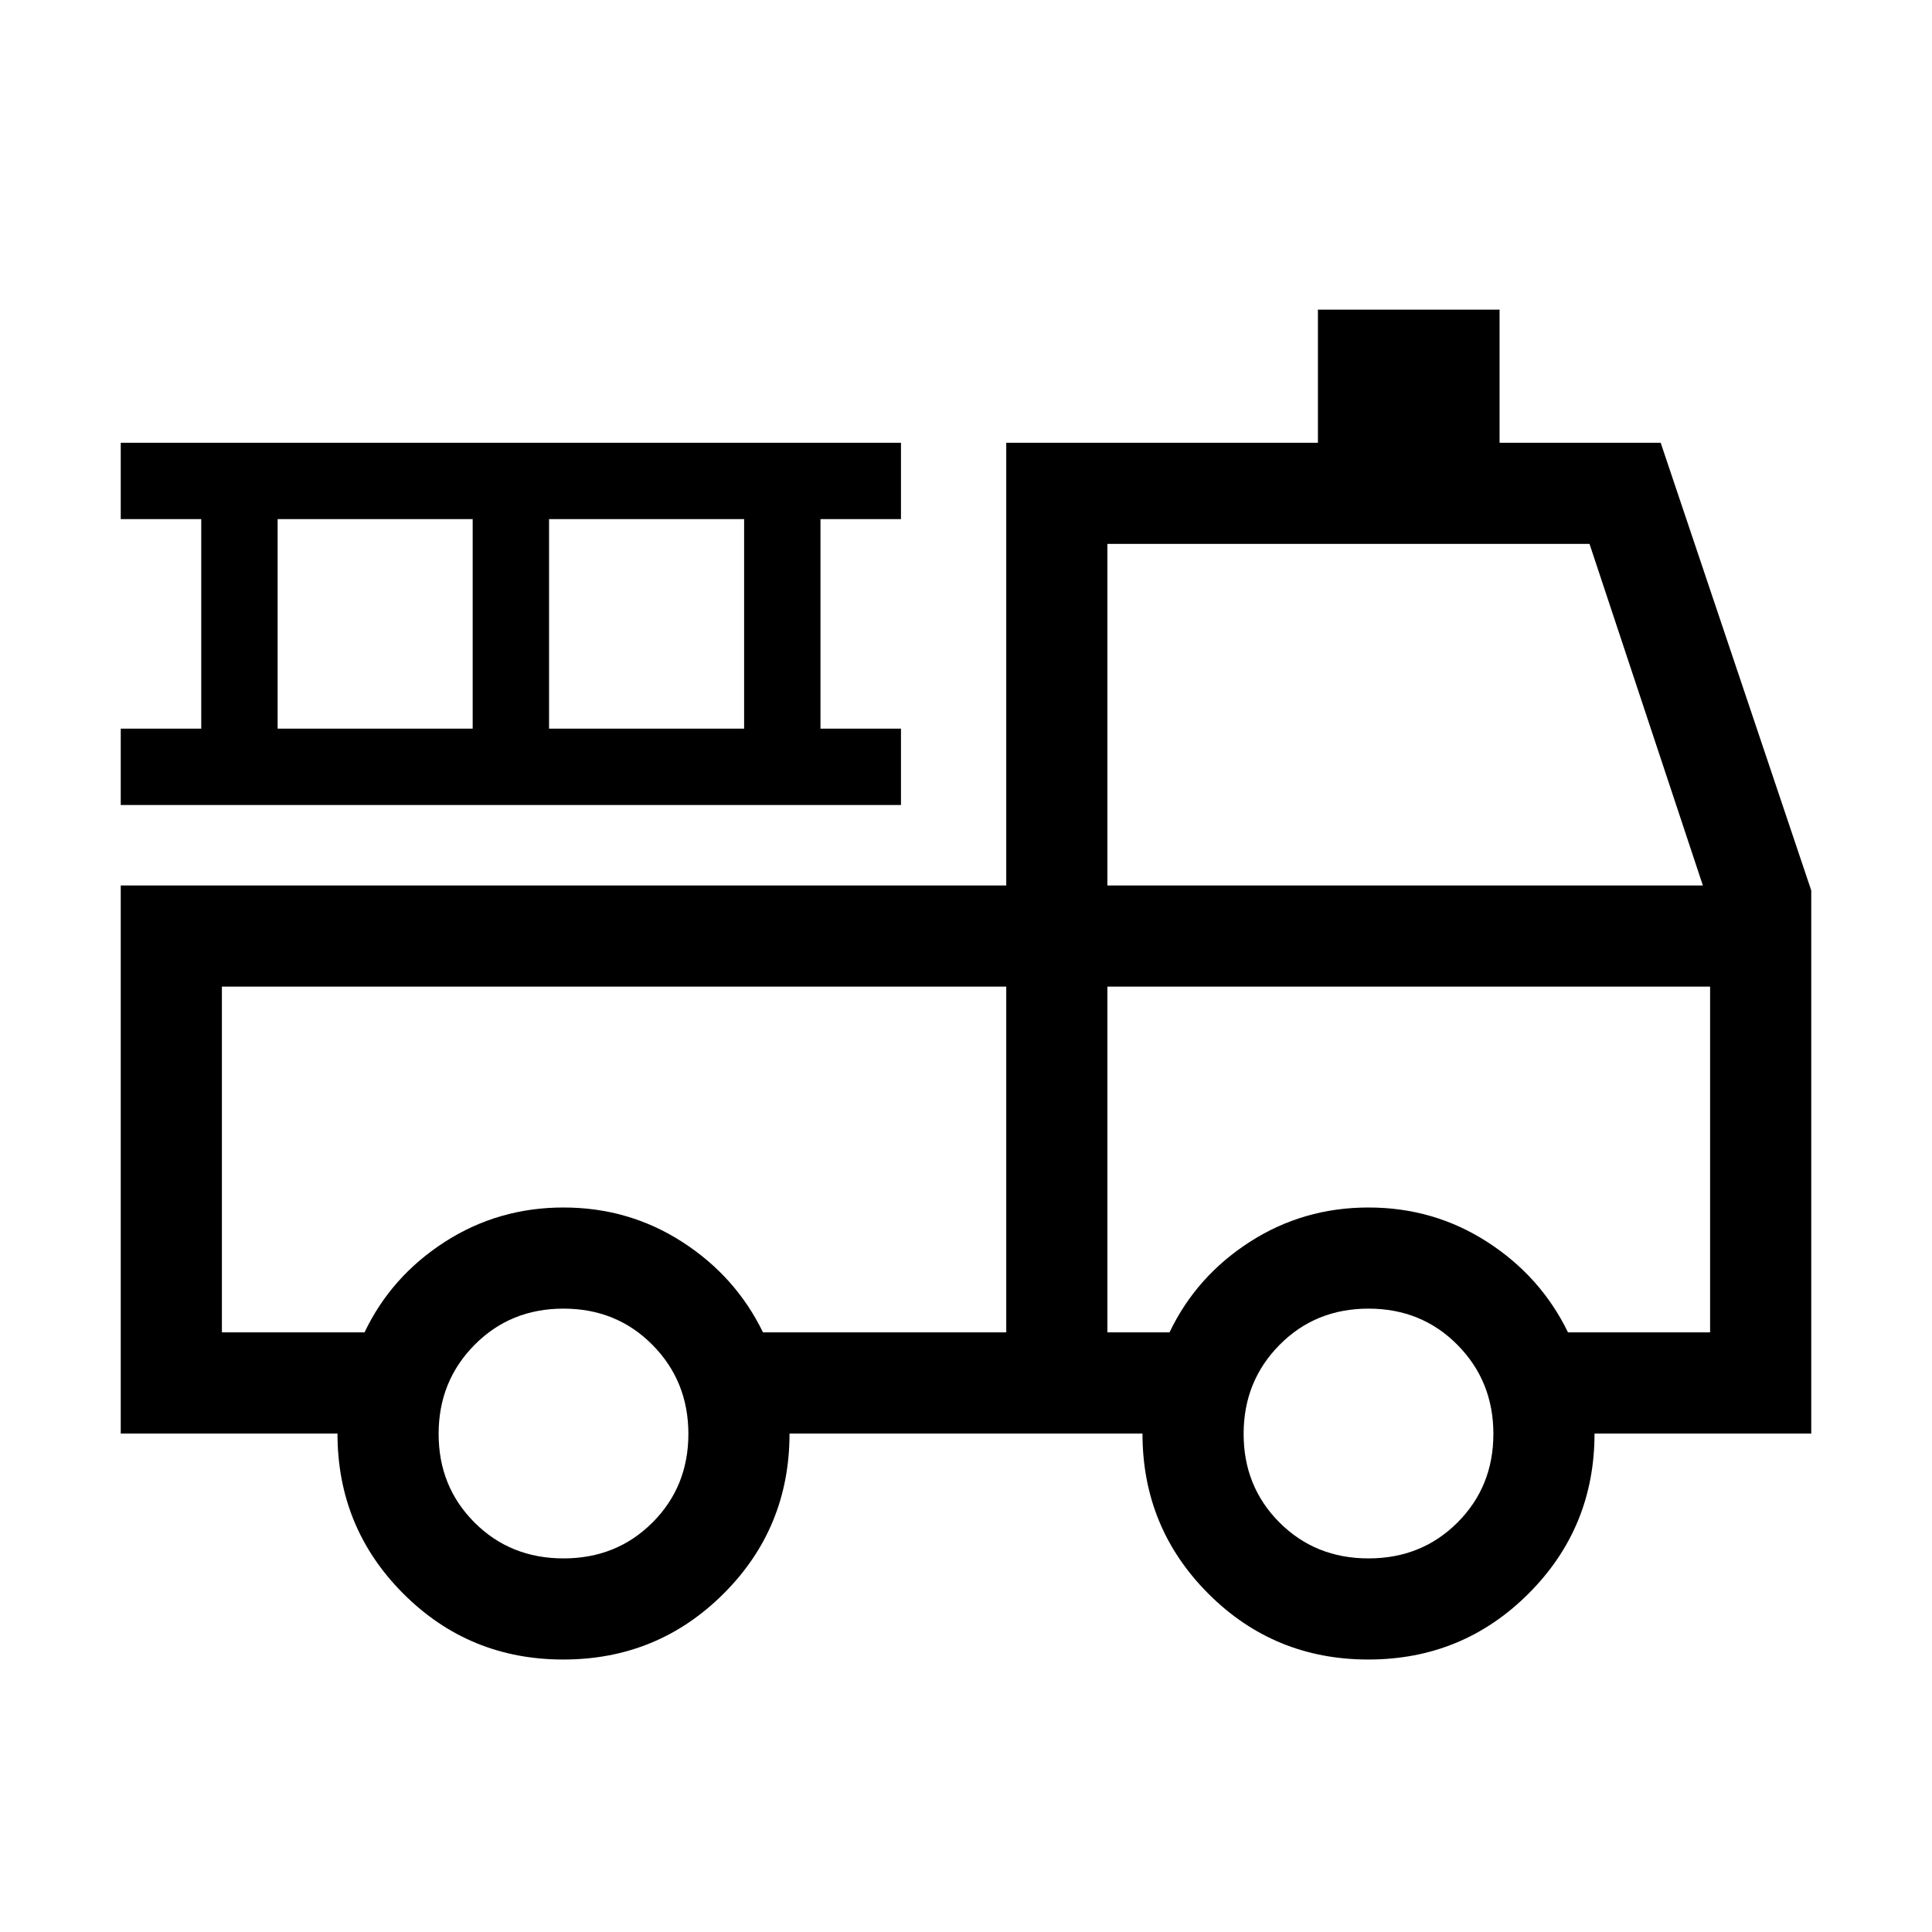 <svg xmlns="http://www.w3.org/2000/svg" height="40" viewBox="0 -960 960 960" width="40"><path d="M279.91-135.39q-46.83 0-79.52-32.75-32.7-32.76-32.7-79.55H60V-520h440v-220h154.87v-66.15h90.26V-740h80.05L900-517.54v269.85H792.31q0 46.79-32.79 79.55-32.78 32.75-79.61 32.75t-79.52-32.75q-32.7-32.76-32.7-79.55H392.31q0 46.92-32.79 79.61-32.78 32.69-79.61 32.69Zm.09-50.25q26.39 0 44.22-17.83 17.83-17.84 17.83-44.03t-17.83-44.22q-17.83-18.03-44.22-18.03t-44.22 18.03q-17.83 18.03-17.83 44.22 0 26.19 17.83 44.03 17.83 17.83 44.22 17.83Zm400 0q26.39 0 44.22-17.83 17.83-17.84 17.83-44.03t-17.83-44.22q-17.83-18.03-44.22-18.03t-44.22 18.03q-17.83 18.03-17.83 44.22 0 26.19 17.83 44.03 17.83 17.83 44.22 17.83ZM110.26-469.75v171.8h70.87q13.25-27.79 39.83-44.92Q247.54-360 280-360t59.04 17.13q26.58 17.13 40.09 44.92H500v-171.8H110.26Zm440 171.8h30.87q13.25-27.79 39.83-44.92Q647.54-360 680-360t59.04 17.13q26.58 17.13 40.09 44.92h70.61v-171.8H550.26v171.8Zm0-222.05h295.89l-56.33-169.74H550.26V-520ZM60-560v-37.95h40v-104.1H60V-740h387.69v37.95h-40v104.1h40V-560H60Zm77.95-37.95h96.92v-104.1h-96.92v104.1Zm134.87 0h96.93v-104.1h-96.93v104.1ZM500-469.75H110.26 500Zm50.26 0h299.48-299.48Z"/></svg>